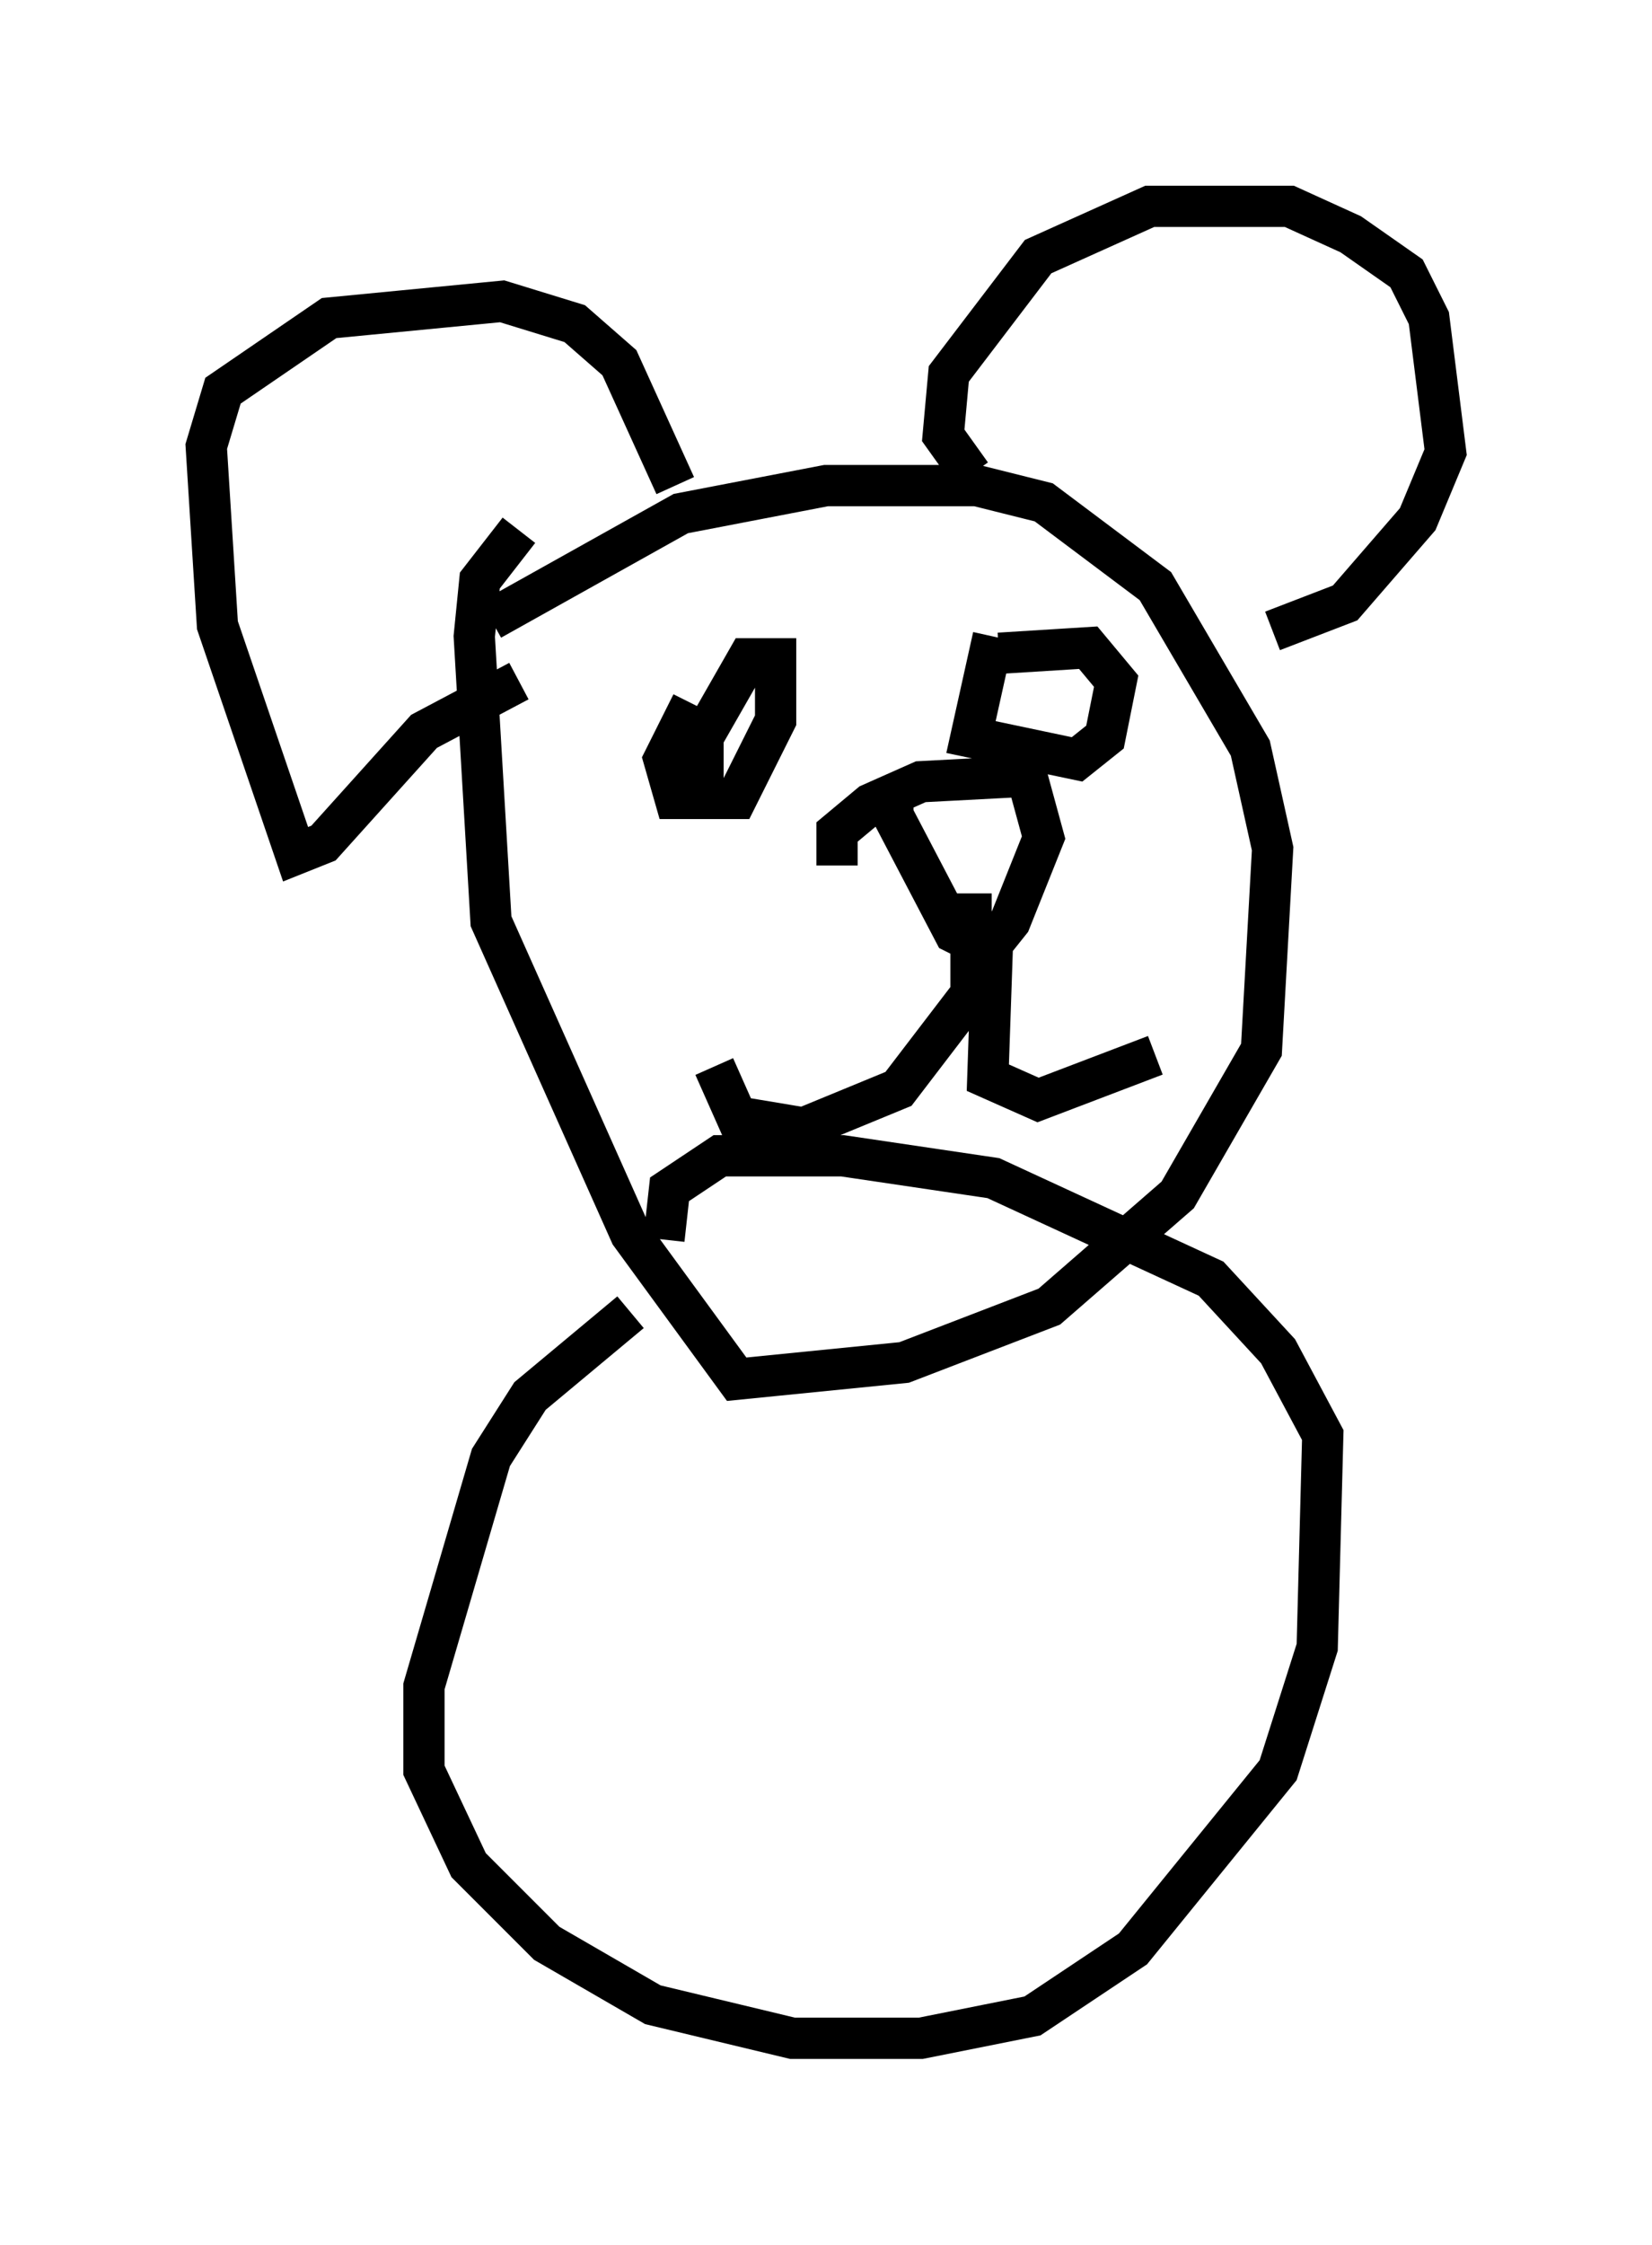 <?xml version="1.0" encoding="utf-8" ?>
<svg baseProfile="full" height="54.384" version="1.1" width="40.04" xmlns="http://www.w3.org/2000/svg" xmlns:ev="http://www.w3.org/2001/xml-events" xmlns:xlink="http://www.w3.org/1999/xlink"><defs /><rect fill="white" height="54.384" width="40.04" x="0" y="0" /><path d="M11.495, 16.231 m0.406, -1.218 l4.601, -2.571 3.518, -0.677 l3.654, 0.0 1.624, 0.406 l2.706, 2.03 2.3, 3.924 l0.541, 2.436 -0.271, 4.871 l-2.03, 3.518 -3.112, 2.706 l-3.518, 1.353 -4.059, 0.406 l-2.571, -3.518 -3.383, -7.578 l-0.406, -6.901 0.135, -1.353 l0.947, -1.218 m0.0, 3.654 l-2.3, 1.218 -2.436, 2.706 l-0.677, 0.271 -1.894, -5.548 l-0.271, -4.33 0.406, -1.353 l2.571, -1.759 4.195, -0.406 l1.759, 0.541 1.083, 0.947 l1.353, 2.977 m7.172, -0.271 l-0.677, -0.947 0.135, -1.488 l2.165, -2.842 2.706, -1.218 l3.383, 0.0 1.488, 0.677 l1.353, 0.947 0.541, 1.083 l0.406, 3.248 -0.677, 1.624 l-1.759, 2.03 -1.759, 0.677 m-14.073, 1.759 l-0.677, 1.353 0.271, 0.947 l1.488, 0.0 0.947, -1.894 l0.0, -1.488 -0.677, 0.0 l-1.083, 1.894 0.0, 1.083 m7.036, -3.518 l-0.541, 2.436 2.571, 0.541 l0.677, -0.541 0.271, -1.353 l-0.677, -0.812 -2.165, 0.135 m-3.924, 5.142 l0.0, -0.812 0.812, -0.677 l1.218, -0.541 2.571, -0.135 l0.406, 1.488 -0.812, 2.03 l-0.541, 0.677 -0.812, -0.406 l-1.488, -2.842 0.0, -0.812 m1.894, 2.706 l0.0, 2.436 -1.759, 2.3 l-2.3, 0.947 -1.624, -0.271 l-0.541, -1.218 m6.766, -3.654 l-0.135, 3.924 1.218, 0.541 l2.842, -1.083 m-12.72, 6.225 l-2.436, 2.03 -0.947, 1.488 l-1.624, 5.548 0.0, 2.03 l1.083, 2.3 1.894, 1.894 l2.571, 1.488 3.383, 0.812 l3.112, 0.0 2.706, -0.541 l2.436, -1.624 3.518, -4.33 l0.947, -2.977 0.135, -5.142 l-1.083, -2.03 -1.624, -1.759 l-5.277, -2.436 -3.654, -0.541 l-2.977, 0.0 -1.218, 0.812 l-0.135, 1.218 " fill="none" stroke="black" stroke-width="1" /></svg>